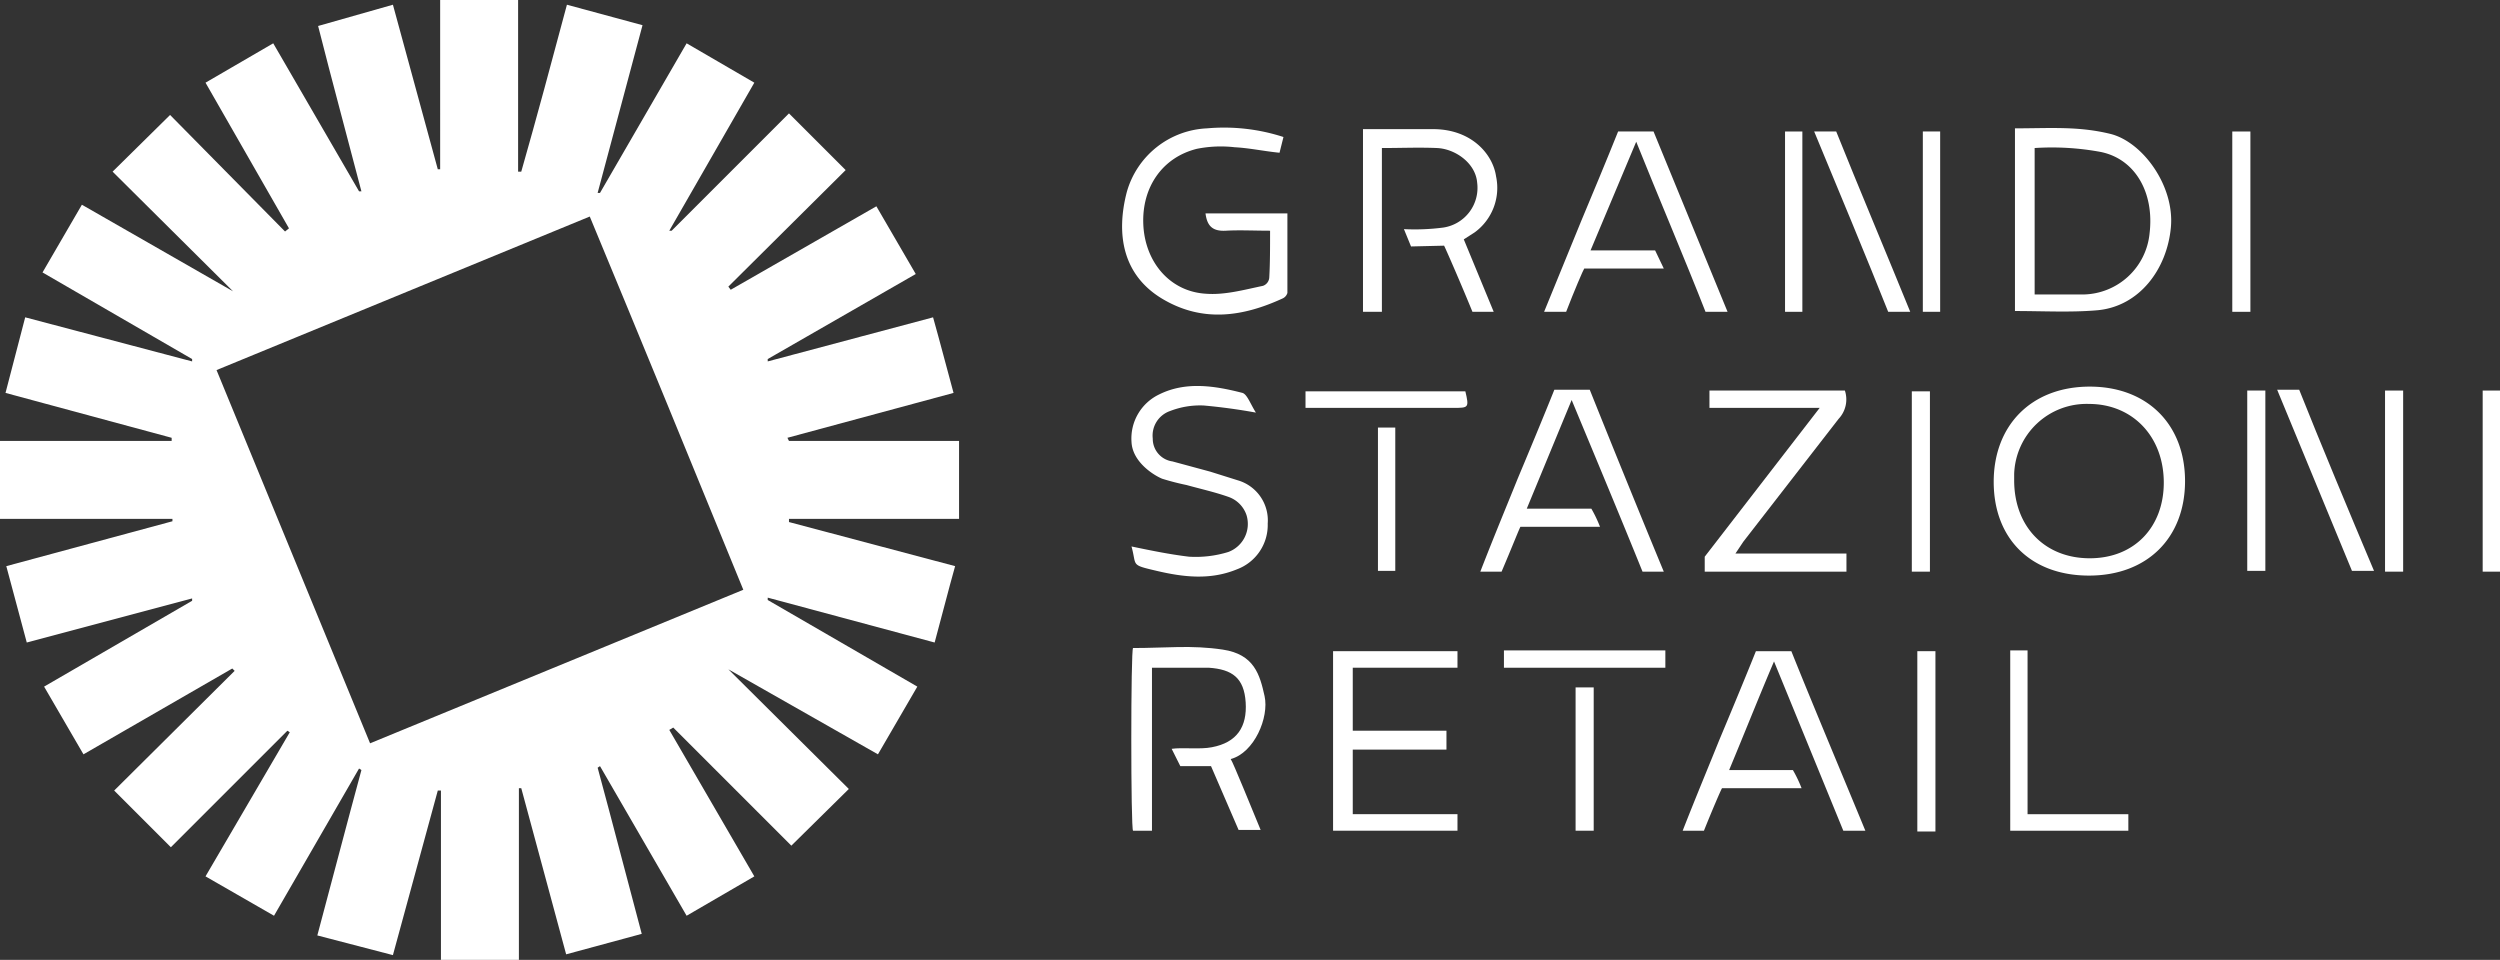 <svg id="Layer_1" data-name="Layer 1" xmlns="http://www.w3.org/2000/svg" viewBox="0 0 317.5 121.9"><rect x="0" y="0" width="317.5" height="121.9" fill="#333333" stroke="none"/><path d="M100.2,56h21.6v9.9H100.2v.4l21.1,5.6c-.9,3.2-1.7,6.4-2.6,9.7L97.5,75.9v.3l19,11-5,8.6L92.5,85l15.3,15.2-7.3,7.2-15-15-.5.3,10.8,18.6-8.6,5-11-19-.3.2c1.9,7,3.7,14,5.6,21.1l-9.6,2.6-5.7-21.1h-.3v21.8H56V100.4h-.4l-5.7,20.9-9.6-2.5c1.9-7.1,3.7-14,5.6-21l-.3-.2L34.8,116.3l-8.7-5L36.8,93l-.3-.2L21.7,107.6l-7.2-7.2L29.8,85.2l-.3-.3L10.6,95.8l-5-8.6L24.4,76.3V76l-21,5.6L.8,71.9l21.1-5.7v-.3H0V56H21.8v-.4L.7,49.9l2.5-9.6,21.2,5.6v-.3l-19-11,5-8.6L29.6,37,14.3,21.8l7.3-7.2L36.2,29.4l.5-.4L26.1,10.5l8.6-5L45.6,24.3h.3c-1.8-6.9-3.7-13.9-5.5-21L49.9.6l5.7,20.9h.3V0h9.9V21.8h.4c2-7,3.9-14.1,5.8-21.2l9.6,2.6L75.9,24.5h.3l11-19,8.6,5L85,29.3h.3l14.9-14.9,7.2,7.2L92.5,36.4l.3.4,18.5-10.6,5,8.6L97.5,45.6v.3l21-5.6c.9,3.2,1.7,6.3,2.6,9.6L100,55.6ZM74.9,27.5,27.5,47,47,94.4,94.4,74.9C87.9,59,81.5,43.4,74.9,27.5Z" style="fill:#fff"/><path d="M265.4,49.1c7.3,0,12.1,4.8,12.1,12s-4.8,12-12.2,12-12.1-4.7-12.1-11.9S258,49.1,265.4,49.1Zm9.4,12.2c0-5.9-4-10-9.5-10a9.2,9.2,0,0,0-9.5,8.9V61c0,5.9,3.9,9.9,9.6,9.9S274.8,66.9,274.8,61.3Z" style="fill:#fff"/><path d="M161.3,29.3c-2,0-3.9-.1-5.6,0s-2.4-.6-2.6-2.2h10.4V37.2a1.1,1.1,0,0,1-.6.7c-5,2.3-10.1,3.1-15.2.1s-6-8.2-4.6-13.6a11.1,11.1,0,0,1,10.2-8.1,24.4,24.4,0,0,1,9.7,1.1l-.5,2c-2-.2-3.8-.6-5.7-.7a15.5,15.5,0,0,0-4.8.2c-4.4,1.1-7,4.9-6.8,9.6s3.3,8.5,7.9,8.8c2.4.2,4.9-.5,7.3-1a1.2,1.2,0,0,0,.8-1.1C161.3,33.4,161.3,31.5,161.3,29.3Z" style="fill:#fff"/><path d="M255.9,39.5V16.3c4.4,0,8-.3,12.1.7s8.2,6.6,7.7,11.9-4,10-9.3,10.5C263,39.7,259.5,39.5,255.9,39.5Zm2.5-2.1h6.1a8.6,8.6,0,0,0,8.5-7.8c.6-5.1-1.8-9.4-6.2-10.3a33.9,33.9,0,0,0-8.4-.5Z" style="fill:#fff"/><path d="M146.3,84.8v20.7h-2.4c-.3,0-.3-23.2,0-23.2,4.2,0,7.4-.4,11.4.2s4.7,3.2,5.3,5.9-1.3,7.2-4.3,8c.3.4,2.8,6.6,3.8,9h-2.8l-3.5-8.1h-3.9l-1.1-2.2c1.4-.2,3.6.1,5.1-.2,3.2-.6,4.5-2.6,4.3-5.7s-1.7-4.2-4.7-4.4Z" style="fill:#fff"/><path d="M183.7,92.8v2.4H171.8v8.2h13.3v2.1H169.3V82.7h15.8v2.1H171.8v8Z" style="fill:#fff"/><path d="M159.5,52.4q-3.3-.6-6.6-.9a10.5,10.5,0,0,0-4.3.7,3.3,3.3,0,0,0-2.2,3.5,2.9,2.9,0,0,0,2.5,2.9l4.8,1.3,3.5,1.1a5.3,5.3,0,0,1,3.8,5.5,6,6,0,0,1-3.9,5.8c-3.4,1.4-6.8,1-10.2.2s-2.5-.6-3.2-3.1c2.4.5,4.8,1,7.3,1.3a14,14,0,0,0,5-.6,3.8,3.8,0,0,0,2.3-4.7,3.7,3.7,0,0,0-2.3-2.3c-1.7-.6-3.5-1-5.3-1.5a32,32,0,0,1-3.1-.8c-1-.4-3.8-2.1-3.9-4.7a6.2,6.2,0,0,1,3.5-6c3.4-1.7,7.1-1.1,10.6-.2C158.4,50.1,158.8,51.3,159.5,52.4Z" style="fill:#fff"/><path d="M255.3,82.6h2.2v20.8h12.8v2.1h-15Z" style="fill:#fff"/><path d="M285.4,72.5V49.6h2.3V72.5Z" style="fill:#fff"/><path d="M302.9,49.6h2.3v23h-2.3Z" style="fill:#fff"/><path d="M245.1,72.6h-2.3V49.7h2.3Z" style="fill:#fff"/><path d="M315.3,49.6h2.2v23h-2.2Z" style="fill:#fff"/><path d="M245.8,105.6h-2.3V82.7h2.3Z" style="fill:#fff"/><path d="M228.9,39.6h-2.2V16.7h2.2Z" style="fill:#fff"/><path d="M244.2,16.7h2.2V39.6h-2.2Z" style="fill:#fff"/><path d="M283.5,16.7h2.3V39.6h-2.3Z" style="fill:#fff"/><path d="M202.4,105.5h-2.3V87.3h2.3Z" style="fill:#fff"/><path d="M165.8,51.7v-2h20.3c.5,2.1.4,2.1-1.5,2.1H165.8Z" style="fill:#fff"/><path d="M191,82.6h20.5v2.2H191Z" style="fill:#fff"/><path d="M175,54.3h2.2V72.5H175Z" style="fill:#fff"/><path d="M200.8,28.1l-4.7,11.5h2.8c1-2.6,2.2-5.4,2.3-5.5h10.1l-1.1-2.3H202L207.8,18c2.6,6.5,6.3,15.2,8.8,21.6h2.8L210,16.7h-4.5C204.1,20.2,202.1,25,200.8,28.1Z" style="fill:#fff"/><path d="M233.2,16.7h-2.8c2.7,6.5,6.9,16.6,9.4,22.9h2.8C240,33.2,235.8,23.2,233.2,16.7Z" style="fill:#fff"/><path d="M183.4,31.2c.3.6,2.3,5.2,3.6,8.4h2.7l-3.8-9.2,1.4-.9a7,7,0,0,0,2.7-7.1c-.4-2.8-3.1-6-8-6h-8.9V39.6h2.4V18.8c2.5,0,4.7-.1,7,0s4.9,1.9,5.1,4.4a5.1,5.1,0,0,1-4.3,5.7,27.9,27.9,0,0,1-5,.2l.9,2.2Z" style="fill:#fff"/><path d="M192.7,60.9c-1,2.5-3,7.3-4.7,11.7h2.7c1.2-2.8,2.3-5.6,2.4-5.7h10.1a16.3,16.3,0,0,0-1.1-2.3h-8.2l5.7-13.8c2.7,6.5,6.3,15.1,9,21.8h2.7c-2.9-7-6.8-16.6-9.4-23.1h-4.5C196,53,194,57.8,192.7,60.9Z" style="fill:#fff"/><path d="M218.3,94.1c-1,2.5-3,7.3-4.6,11.4h2.7c1-2.5,2.2-5.3,2.3-5.4h10.1a16.3,16.3,0,0,0-1.1-2.3h-8.1c2-4.8,3.7-9.1,5.7-13.8l8.8,21.5h2.8c-2.8-6.8-6.8-16.3-9.4-22.8H223C221.6,86.2,219.6,91,218.3,94.1Z" style="fill:#fff"/><path d="M301.5,72.5c-3-7.1-7-16.7-9.5-23h-2.8l9.5,23Z" style="fill:#fff"/><path d="M221.4,68.8l12.1-15.6a3.6,3.6,0,0,0,.8-3.6H217.1v2.2h14L216.5,70.7v1.9h18V70.3H220.4Z" style="fill:#fff"/></svg>